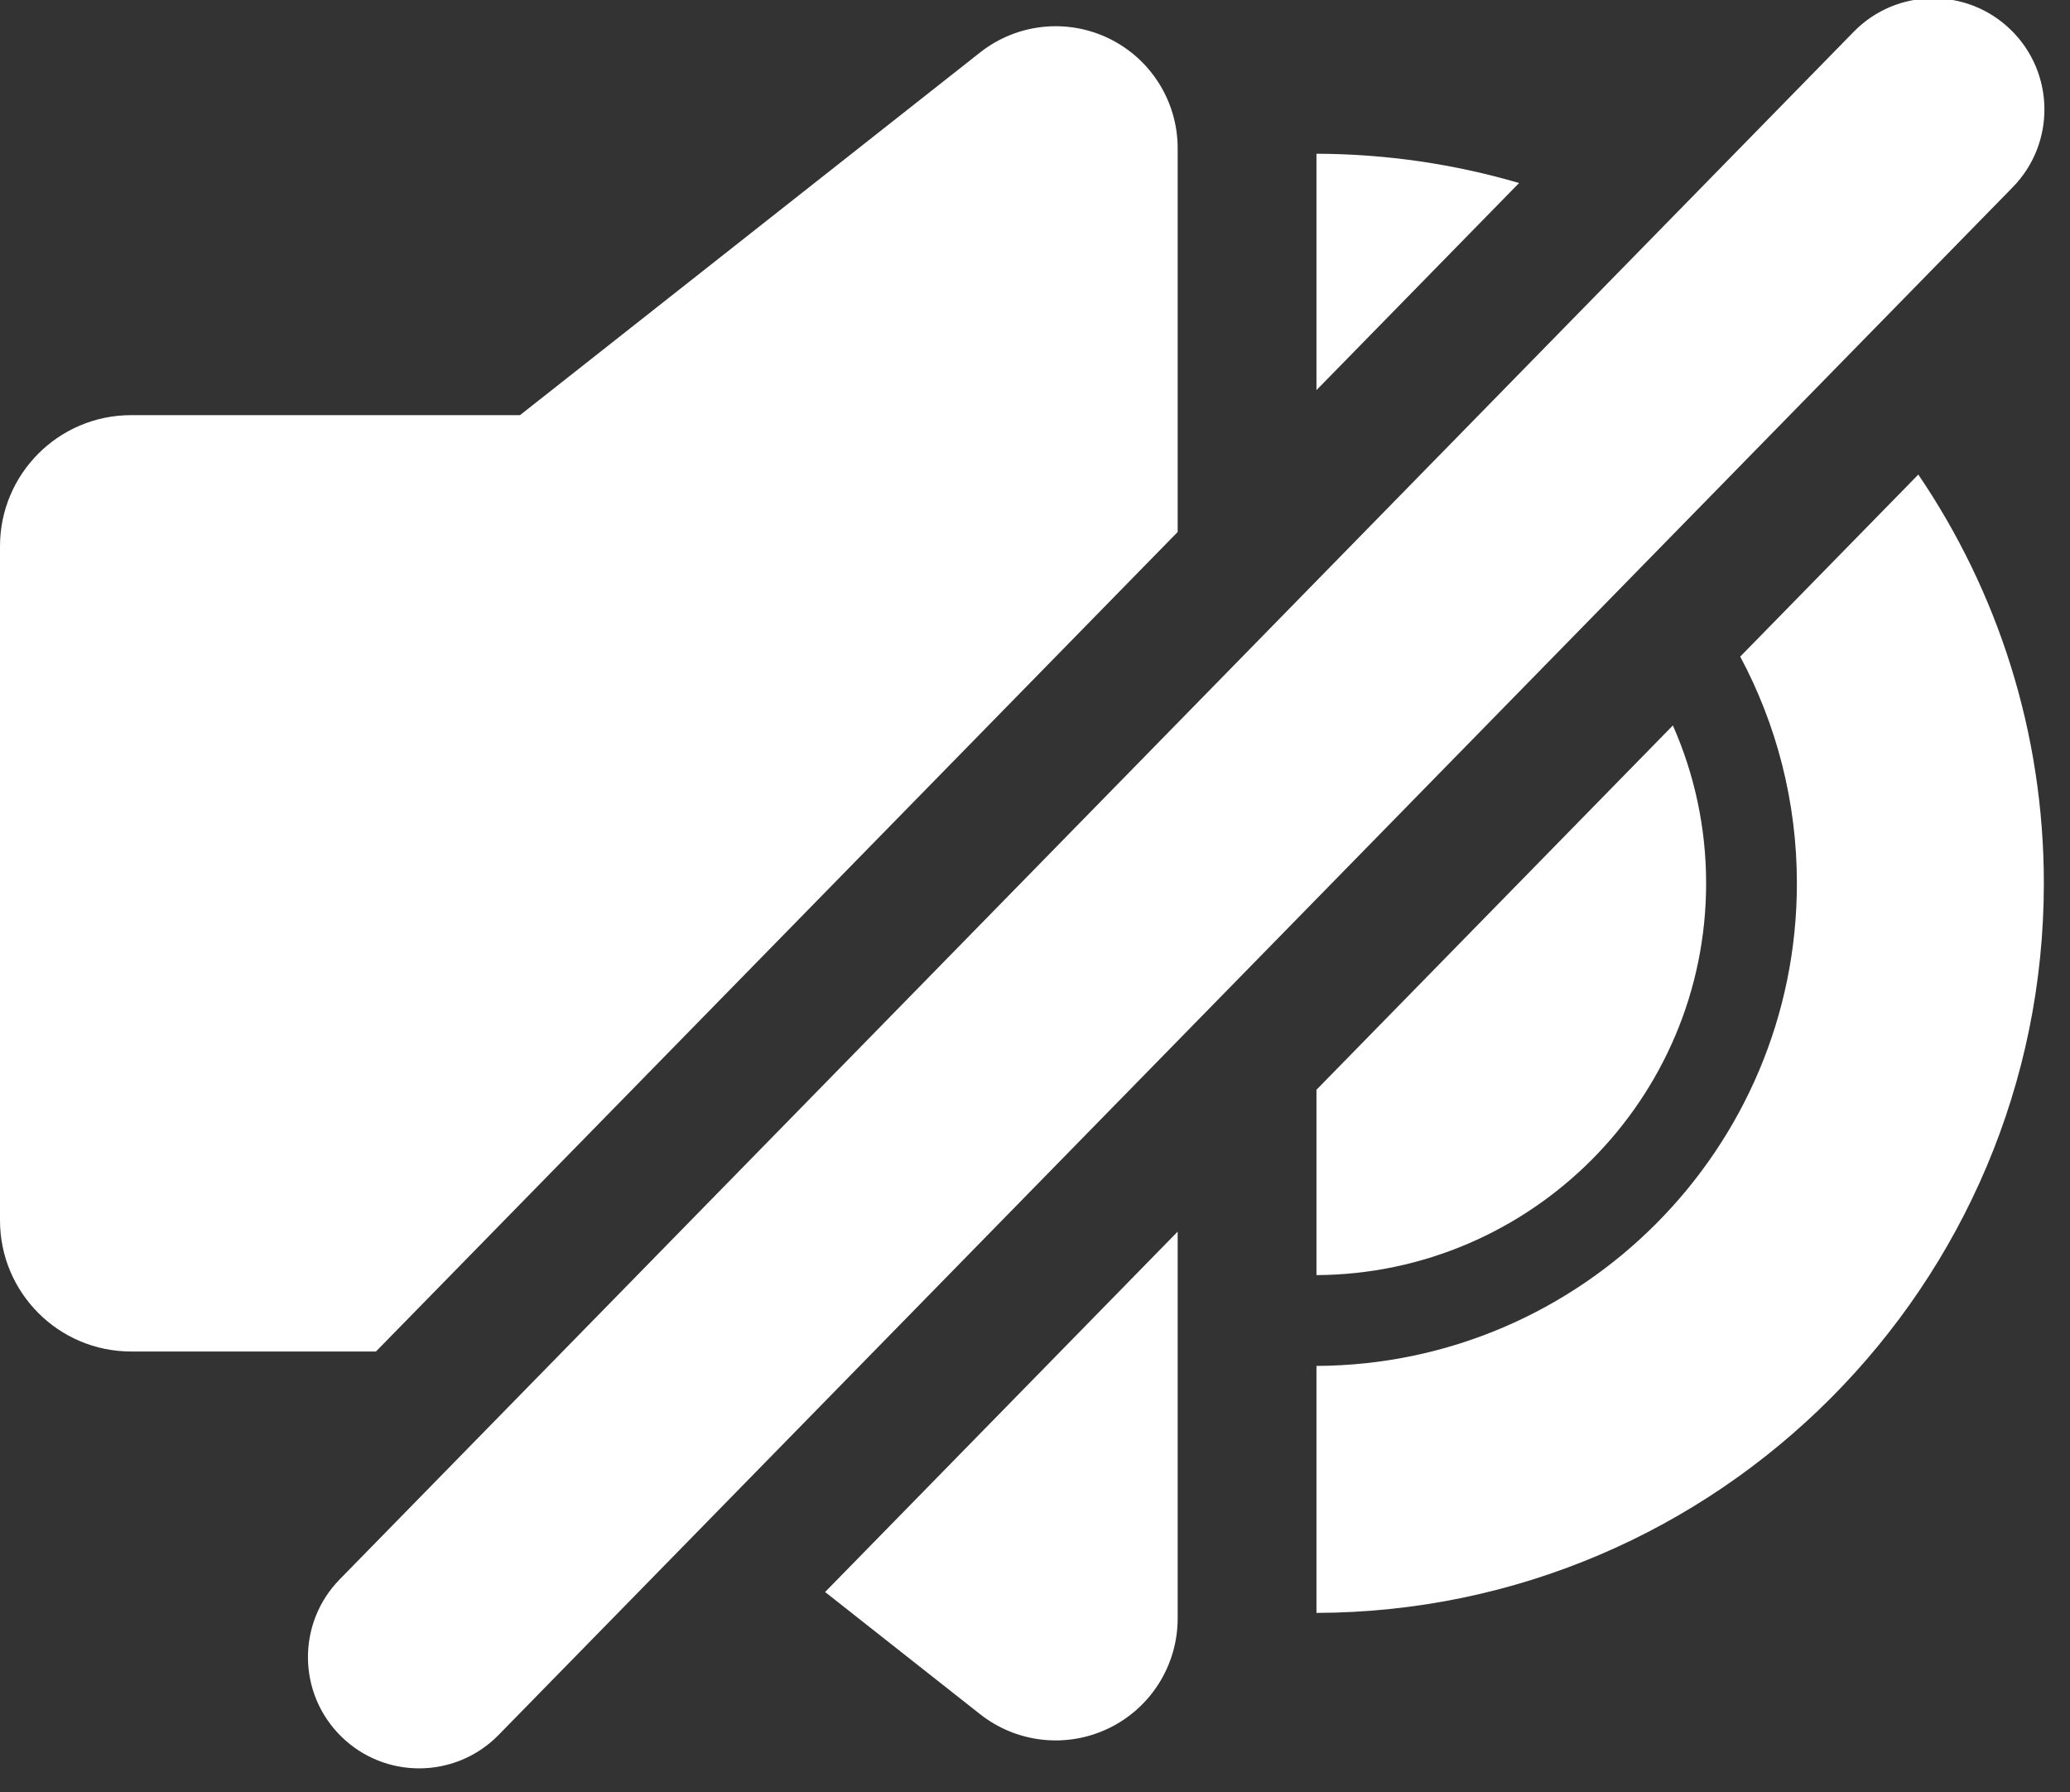 <?xml version="1.0" encoding="UTF-8" standalone="no"?>
<!-- Generator: Adobe Illustrator 19.0.0, SVG Export Plug-In . SVG Version: 6.00 Build 0)  -->

<svg
fill="#fff"
   version="1.1"
   id="Layer_1"
   x="0px"
   y="0px"
   viewBox="0 0 16.755 14.505"
   xml:space="preserve"
   sodipodi:docname="mute.svg"
   width="16.755"
   height="14.505"
   inkscape:version="1.2.1 (9c6d41e410, 2022-07-14)"
   xmlns:inkscape="http://www.inkscape.org/namespaces/inkscape"
   xmlns:sodipodi="http://sodipodi.sourceforge.net/DTD/sodipodi-0.dtd"
   xmlns="http://www.w3.org/2000/svg"
   xmlns:svg="http://www.w3.org/2000/svg"><rect x="0" y="0" width="16.755" height="14.505" fill="#333333" stroke="none"/><defs
   id="defs3888" /><sodipodi:namedview
   id="namedview3886"
   pagecolor="#ffffff"
   bordercolor="#111111"
   borderopacity="1"
   inkscape:showpageshadow="0"
   inkscape:pageopacity="0"
   inkscape:pagecheckerboard="1"
   inkscape:deskcolor="#d1d1d1"
   showgrid="false"
   inkscape:zoom="9.8943819"
   inkscape:cx="9.2476721"
   inkscape:cy="8.1359301"
   inkscape:window-width="1920"
   inkscape:window-height="991"
   inkscape:window-x="-9"
   inkscape:window-y="-9"
   inkscape:window-maximized="1"
   inkscape:current-layer="Layer_1" />
<g
   id="g3853"
   transform="matrix(0.036,0,0,0.036,0,-1.125)">
	<g
   id="g3851">
		<g
   id="g3849">
			<path
   d="m 452.15,37.997 c -9.868,-9.658 -25.698,-9.482 -35.353,0.386 L 76.371,386.316 c -9.656,9.868 -9.483,25.697 0.386,35.353 4.863,4.76 11.175,7.131 17.481,7.131 6.49,0 12.975,-2.511 17.871,-7.517 L 452.535,73.349 c 9.657,-9.868 9.484,-25.698 -0.385,-35.352 z"
   id="path3835" />
			<path
   d="m 391.27,178.862 c 8.127,15.205 12.742,32.558 12.742,50.97 0,59.667 -48.414,108.235 -108.021,108.496 v 55.524 c 90.224,-0.261 163.546,-73.736 163.546,-164.02 0,-34.026 -10.418,-65.661 -28.227,-91.893 z"
   id="path3837" />
			<path
   d="m 295.991,65.812 v 53.144 l 45.556,-46.561 c -14.466,-4.236 -29.75,-6.538 -45.556,-6.583 z"
   id="path3839" />
			<path
   d="m 295.992,317.912 c 48.353,-0.261 87.612,-39.667 87.612,-88.08 0,-12.622 -2.674,-24.63 -7.476,-35.493 l -80.136,81.904 z"
   id="path3841" />
			<polygon
   points="295.992,317.912 295.991,317.912 "
   id="polygon3843" />
			<path
   d="m 220.376,416.631 c 8.254,6.506 19.498,7.722 28.951,3.137 9.455,-4.586 15.458,-14.171 15.458,-24.679 v -86.953 l -79.269,81.018 z"
   id="path3845" />
			<path
   d="M 264.785,150.849 V 64.575 c 0,-10.508 -6.003,-20.093 -15.458,-24.679 -9.429,-4.574 -20.676,-3.385 -28.951,3.137 L 116.917,124.58 c -19.767,0 -77.052,0 -87.431,0 C 13.201,124.581 0,137.783 0,154.067 c 0,1.442 0,149.897 0,151.532 0,16.284 13.201,29.486 29.486,29.486 6.611,0 32.207,0 55.042,0 z"
   id="path3847" />
		</g>
	</g>
</g>
<g
   id="g3855"
   transform="translate(-221.456,-222.581)">
</g>
<g
   id="g3857"
   transform="translate(-221.456,-222.581)">
</g>
<g
   id="g3859"
   transform="translate(-221.456,-222.581)">
</g>
<g
   id="g3861"
   transform="translate(-221.456,-222.581)">
</g>
<g
   id="g3863"
   transform="translate(-221.456,-222.581)">
</g>
<g
   id="g3865"
   transform="translate(-221.456,-222.581)">
</g>
<g
   id="g3867"
   transform="translate(-221.456,-222.581)">
</g>
<g
   id="g3869"
   transform="translate(-221.456,-222.581)">
</g>
<g
   id="g3871"
   transform="translate(-221.456,-222.581)">
</g>
<g
   id="g3873"
   transform="translate(-221.456,-222.581)">
</g>
<g
   id="g3875"
   transform="translate(-221.456,-222.581)">
</g>
<g
   id="g3877"
   transform="translate(-221.456,-222.581)">
</g>
<g
   id="g3879"
   transform="translate(-221.456,-222.581)">
</g>
<g
   id="g3881"
   transform="translate(-221.456,-222.581)">
</g>
<g
   id="g3883"
   transform="translate(-221.456,-222.581)">
</g>
</svg>
